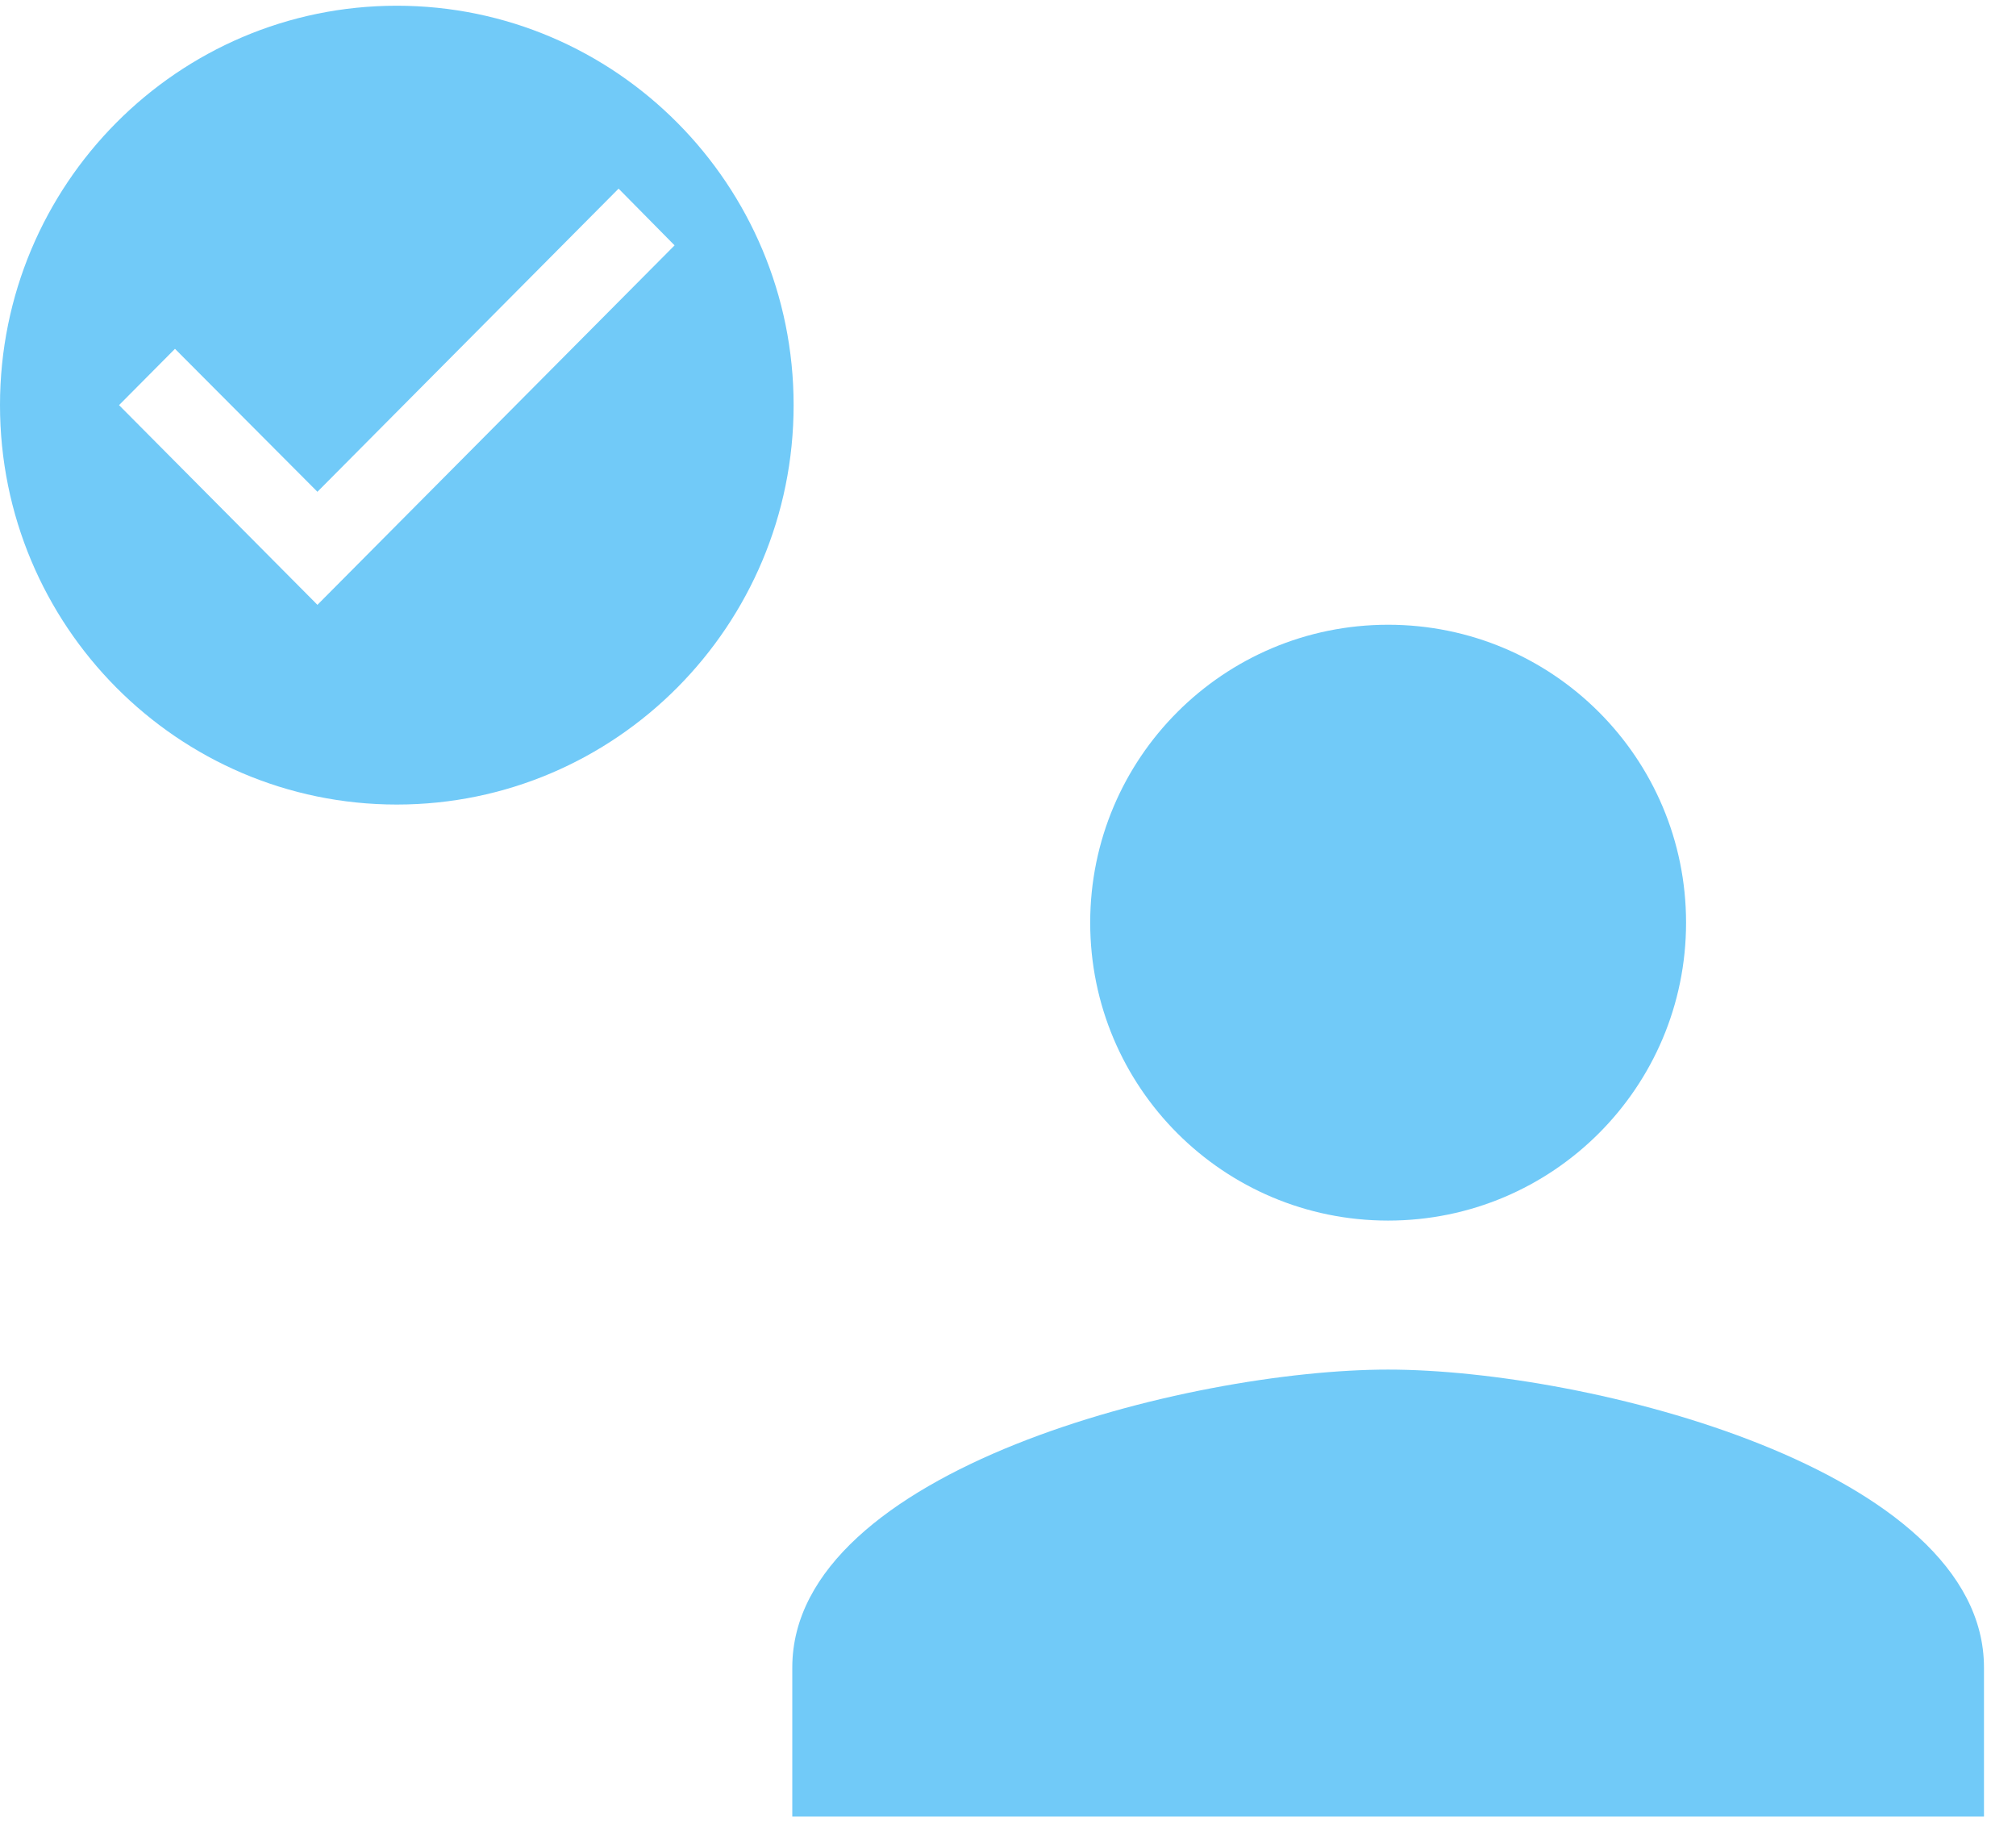 <?xml version="1.0" encoding="UTF-8" standalone="no"?>
<svg width="44px" height="40px" viewBox="0 0 44 40" version="1.1" xmlns="http://www.w3.org/2000/svg" xmlns:xlink="http://www.w3.org/1999/xlink">
    <!-- Generator: Sketch 3.8.3 (29802) - http://www.bohemiancoding.com/sketch -->
    <title>Group 58 Copy</title>
    <desc>Created with Sketch.</desc>
    <defs></defs>
    <g id="Landing-page" stroke="none" stroke-width="1" fill="none" fill-rule="evenodd">
        <g id="Group-58-Copy" transform="translate(-5, -8)">
            <polygon id="Shape-Copy" points="0 0 67 0 67 62 0 62"></polygon>
            <g id="Group-52" transform="translate(5, 8)" fill="#71CAF8">
                <g id="Verified" transform="translate(16.104, 13)">
                    <g id="AdobeStock_79449965-Copy-5" style="mix-blend-mode: multiply;">
                        <g id="Group-47" transform="translate(0.606, 0.053)">
                            <path d="M13.586,13.586 C17.179,13.586 20.089,10.677 20.089,7.084 C20.089,3.492 17.179,0.582 13.586,0.582 C9.994,0.582 7.084,3.492 7.084,7.084 C7.084,10.677 9.994,13.586 13.586,13.586 L13.586,13.586 Z M13.586,16.838 C9.246,16.838 0.582,19.016 0.582,23.34 L0.582,26.591 L26.591,26.591 L26.591,23.34 C26.591,19.016 17.927,16.838 13.586,16.838 L13.586,16.838 Z" id="Shape"></path>
                        </g>
                    </g>
                </g>
                <path d="M8.66,0.125 C3.88,0.125 0,4.03 0,8.842 C0,13.654 3.88,17.559 8.66,17.559 C13.441,17.559 17.321,13.654 17.321,8.842 C17.321,4.03 13.441,0.125 8.66,0.125 L8.66,0.125 Z M6.928,13.2 L2.598,8.842 L3.819,7.613 L6.928,10.733 L13.501,4.117 L14.723,5.355 L6.928,13.2 L6.928,13.2 Z" id="Shape"></path>
            </g>
        </g>
    </g>
</svg>